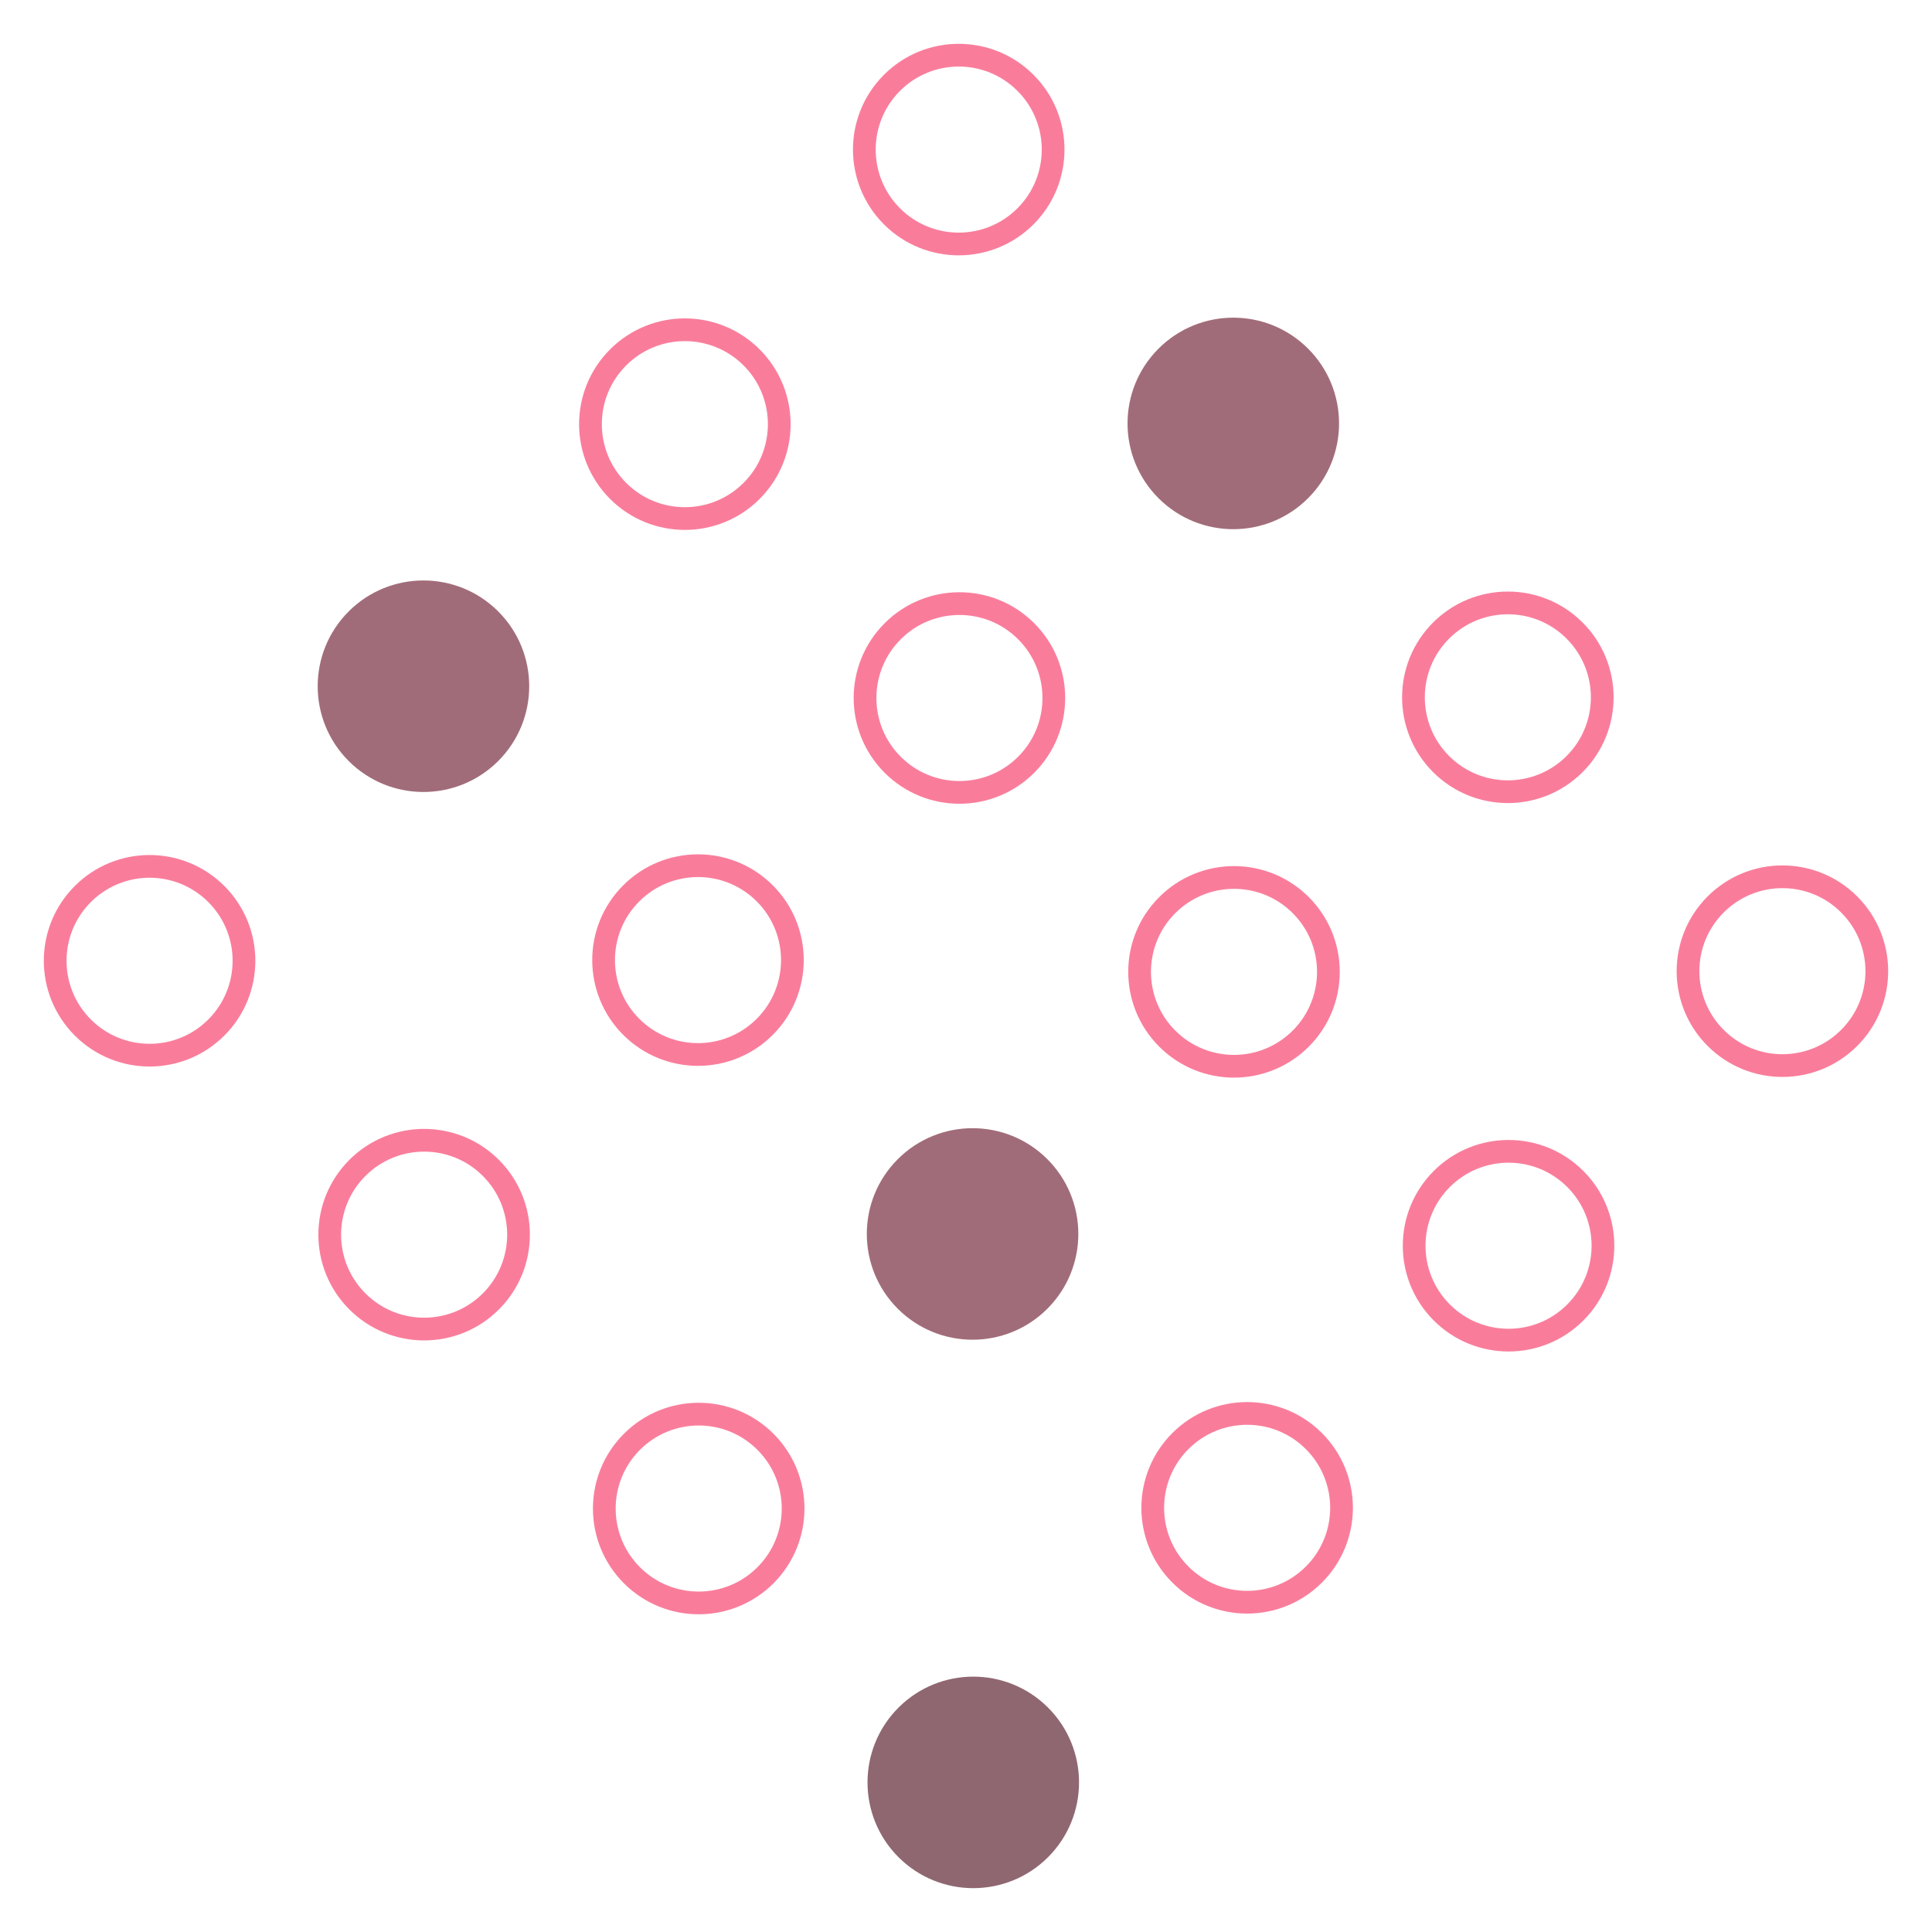 <svg width="85" height="85" viewBox="0 0 85 85" fill="none" xmlns="http://www.w3.org/2000/svg">
<g opacity="0.7">
<circle cx="42.18" cy="6.581" r="4.153" transform="rotate(45 42.18 6.581)" stroke="#F74670"/>
<circle cx="18.63" cy="30.191" r="4.653" transform="rotate(45 18.63 30.191)" fill="#792E40"/>
<circle cx="30.131" cy="18.661" r="4.153" transform="rotate(45 30.131 18.661)" stroke="#F74670"/>
<circle cx="6.581" cy="42.27" r="4.153" transform="rotate(45 6.581 42.27)" stroke="#F74670"/>
<circle cx="66.339" cy="30.679" r="4.153" transform="rotate(45 66.339 30.679)" stroke="#F74670"/>
<circle cx="42.789" cy="54.289" r="4.653" transform="rotate(45 42.789 54.289)" fill="#792E40"/>
<circle cx="54.291" cy="42.758" r="4.153" transform="rotate(45 54.291 42.758)" stroke="#F74670"/>
<circle cx="30.74" cy="66.369" r="4.153" transform="rotate(45 30.74 66.369)" stroke="#F74670"/>
<circle cx="54.26" cy="18.629" r="4.153" transform="rotate(45 54.26 18.629)" fill="#792E40" stroke="#792E40"/>
<circle cx="30.709" cy="42.24" r="4.153" transform="rotate(45 30.709 42.24)" stroke="#F74670"/>
<circle cx="42.211" cy="30.709" r="4.153" transform="rotate(45 42.211 30.709)" stroke="#F74670"/>
<circle cx="18.66" cy="54.32" r="4.153" transform="rotate(45 18.66 54.32)" stroke="#F74670"/>
<circle cx="78.419" cy="42.728" r="4.153" transform="rotate(45 78.419 42.728)" stroke="#F74670"/>
<circle cx="54.869" cy="66.338" r="4.153" transform="rotate(45 54.869 66.338)" stroke="#F74670"/>
<circle cx="66.37" cy="54.807" r="4.153" transform="rotate(45 66.37 54.807)" stroke="#F74670"/>
<circle cx="42.82" cy="78.418" r="4.653" transform="rotate(45 42.82 78.418)" fill="#602735"/>
</g>
</svg>
